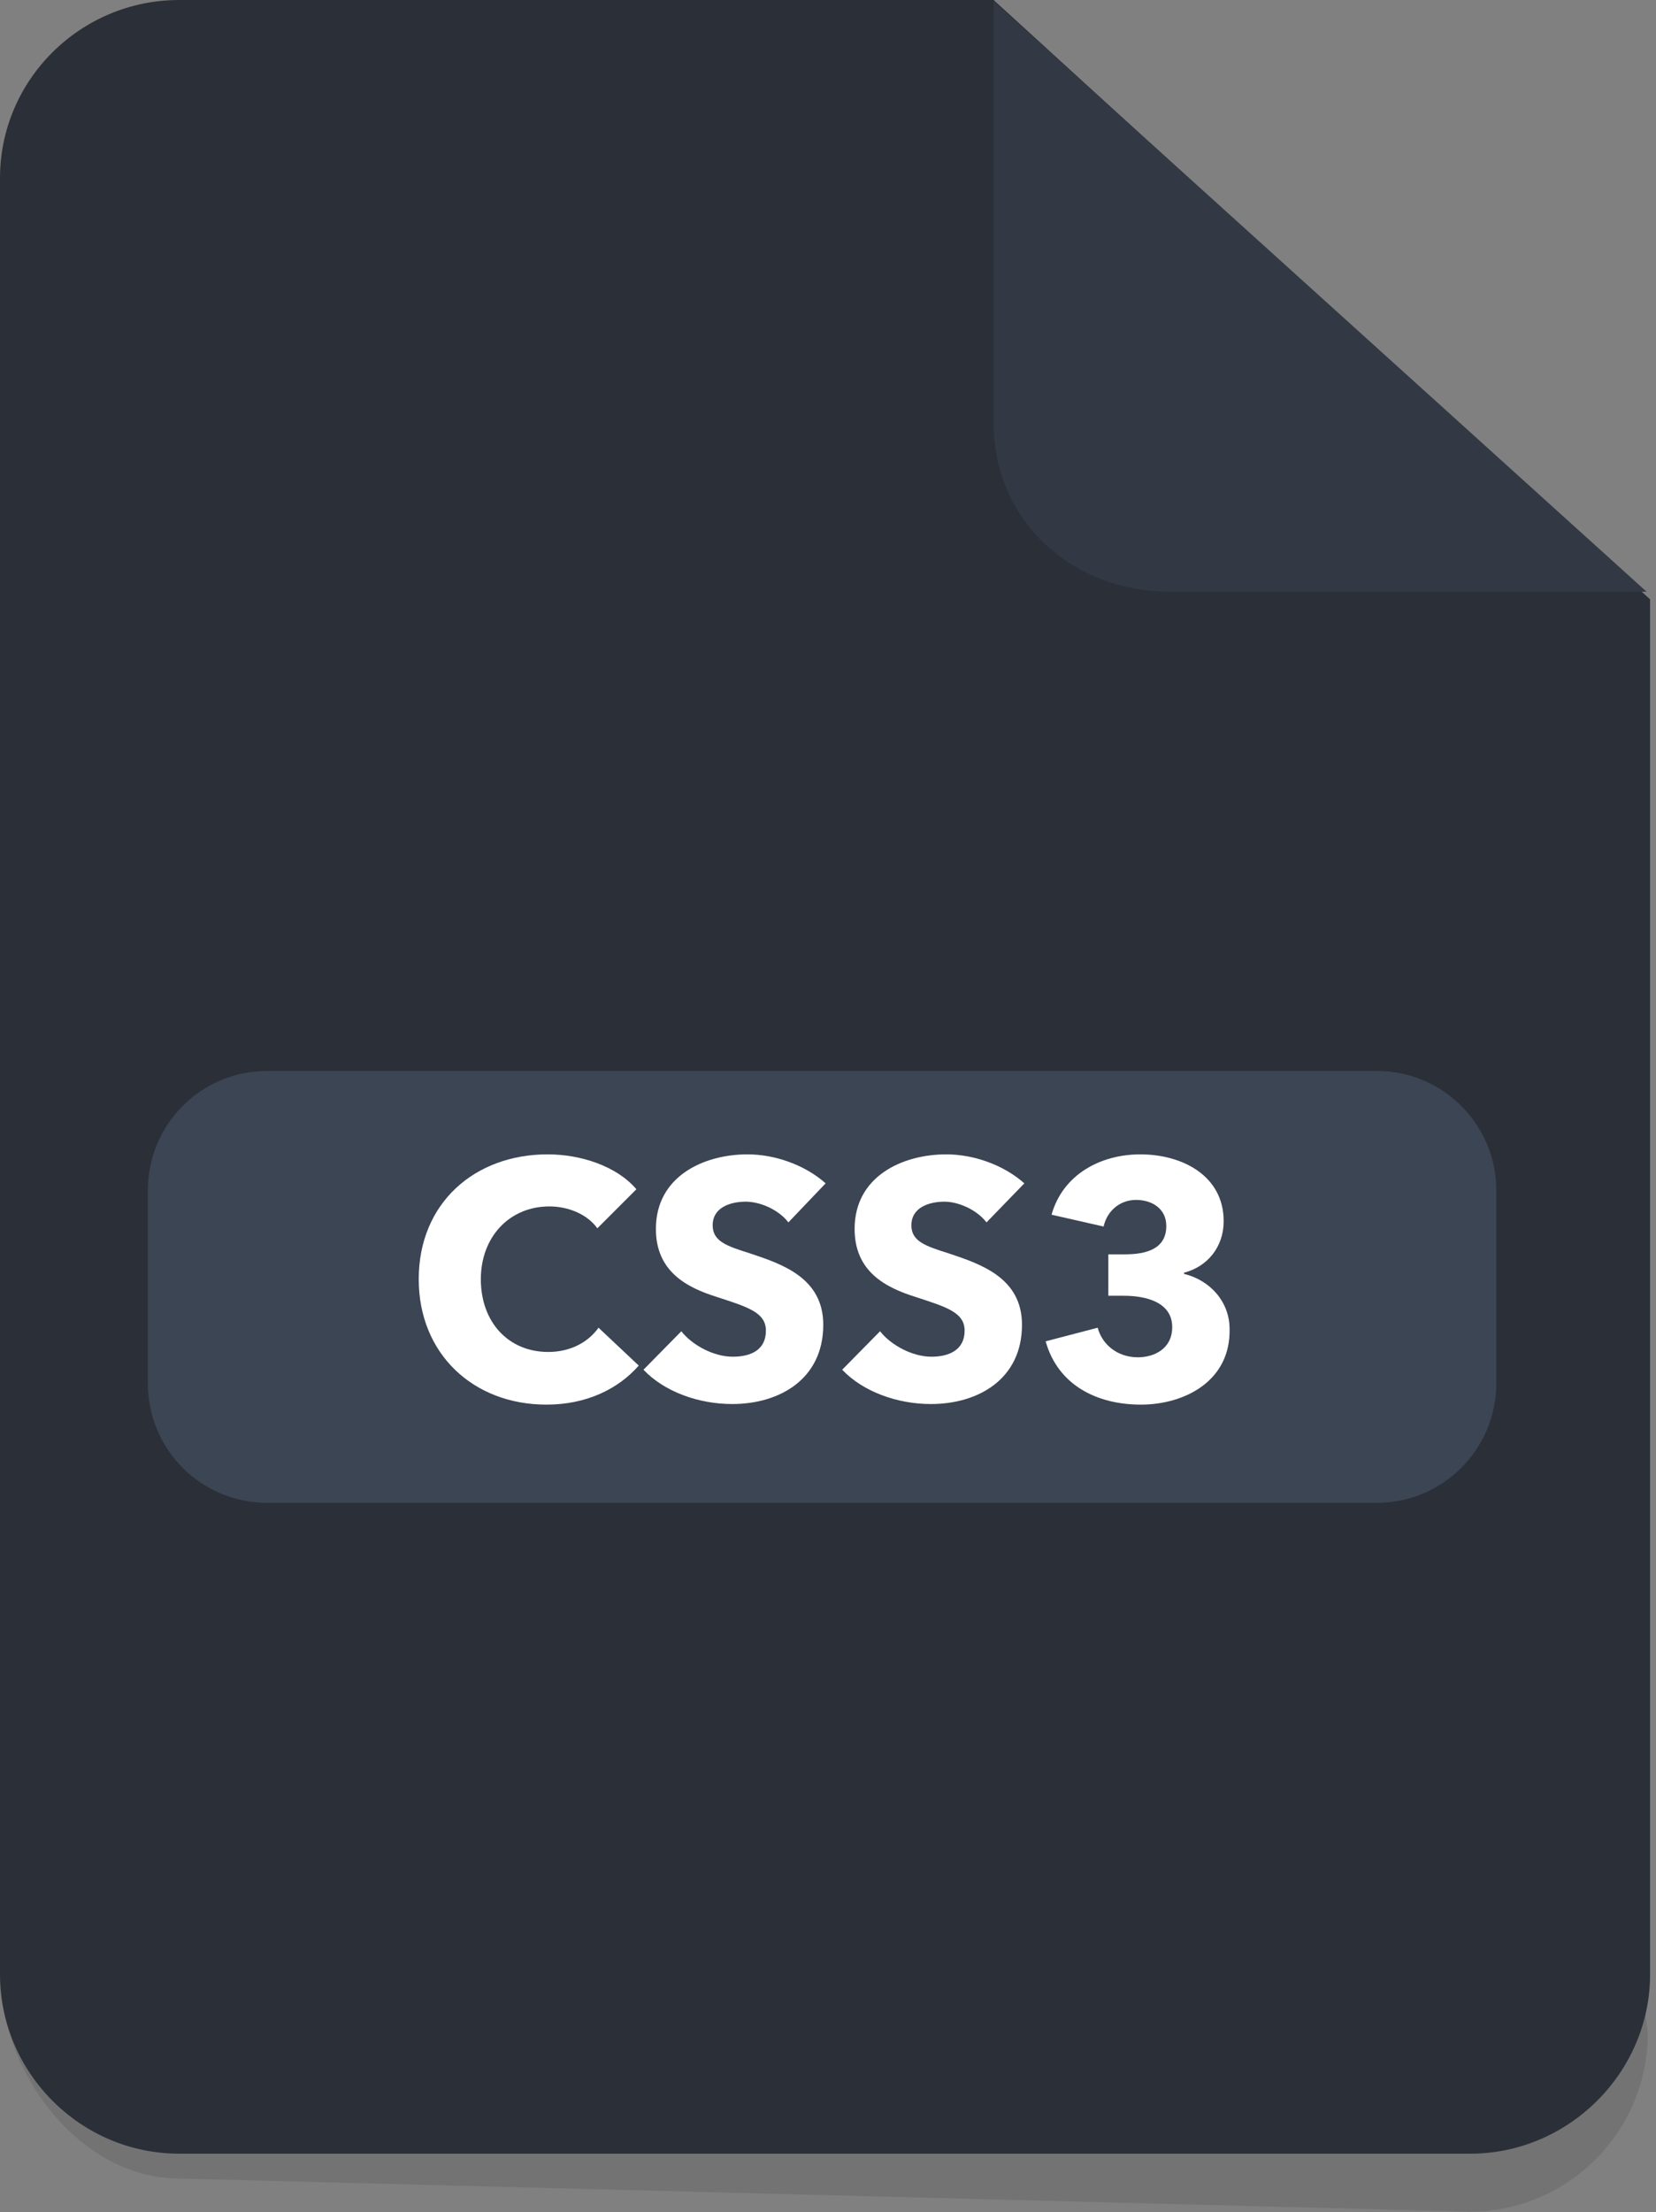 <?xml version="1.0" encoding="utf-8"?>
<!-- Generator: Adobe Illustrator 18.0.0, SVG Export Plug-In . SVG Version: 6.00 Build 0)  -->
<!DOCTYPE svg PUBLIC "-//W3C//DTD SVG 1.1//EN" "http://www.w3.org/Graphics/SVG/1.1/DTD/svg11.dtd">
<svg version="1.1" xmlns="http://www.w3.org/2000/svg" xmlns:xlink="http://www.w3.org/1999/xlink" x="0px" y="0px"
	 viewBox="0 0 280 373.9" enable-background="new 0 0 280 373.9" xml:space="preserve">
<rect x="0" y="0" width="280" height="373.9" fill="#808080" stroke="none"/>
<g id="Layer_1" display="none">
	<g display="inline">
		<path opacity="0.1" d="M168,8H30.3c-16.6,0,70.5,76,70.5,92.6L0.1,333.8c0,16.6,13.5,34.4,30.2,34.4l218.2,5.6
			c16.6,0,30.1-13.5,30.1-30.1l-25.1-225.6L168,8z"/>
		<path fill="#2B2F38" d="M168,0H30.3C13.6,0,0,13.5,0,30.1v303.6C0,350.3,13.6,364,30.3,364h218.3c16.6,0,30.4-13.7,30.4-30.3
			V101.3L168,0z"/>
		<path fill="#323944" d="M197.8,100h80.6L168,0.2v71.2C168,88,181.2,100,197.8,100z"/>
		<path fill="#3B4554" d="M253,233.8c0,11.1-9,20.2-20.2,20.2H45.2C34,254,25,245,25,233.8v-32.6C25,190,34,181,45.2,181h187.6
			c11.1,0,20.2,9,20.2,20.2V233.8z"/>
		<g>
			<path fill="#FFFFFF" d="M71.2,235v-16.3H56V235h-9.4v-39.1H56v14.8h15.2v-14.8h9.4V235H71.2z"/>
			<path fill="#FFFFFF" d="M105.5,203.9v31H96v-31H85v-8.1h31.5v8.1H105.5z"/>
			<path fill="#FFFFFF" d="M156.3,235l0.2-27.7h-0.2L146.1,235h-6.6l-9.9-27.7h-0.2l0.2,27.7h-8.9v-39.1h13.4l8.9,25.1h0.2l8.5-25.1
				h13.6V235H156.3z"/>
			<path fill="#FFFFFF" d="M173.5,235v-39.1h9.5v30.9h15.1v8.2H173.5z"/>
			<path fill="#FFFFFF" d="M215.6,236c-7.1,0-13-3.8-14.9-9.9l8.4-2.6c0.8,2.7,3.3,4.7,6.3,4.7c3.1,0,5.9-1.9,5.9-5.7
				c0-4.6-4.2-6-8-6c-2.8,0-6.8,0.7-9.5,1.7l0.9-22.4h24v7.9h-15.7l-0.3,6.2c1.2-0.3,2.8-0.4,3.9-0.4c7.8,0,14.1,4.2,14.1,12.4
				C230.7,231.5,223.3,236,215.6,236z"/>
		</g>
	</g>
</g>
<g id="Layer_2">
	<g>
		<path opacity="0.1" d="M168,8H30.3c-16.6,0,70.5,76,70.5,92.6L0.1,333.8c0,16.6,13.5,34.4,30.2,34.4l218.2,5.6
			c16.6,0,30.1-13.5,30.1-30.1l-25.1-225.6L168,8z"/>
		<path fill="#2B2F38" d="M168,0H30.3C13.6,0,0,13.5,0,30.1v303.6C0,350.3,13.6,364,30.3,364h218.3c16.6,0,30.4-13.7,30.4-30.3
			V101.3L168,0z"/>
		<path fill="#323944" d="M197.8,100h80.6L168,0.2v71.2C168,88,181.2,100,197.8,100z"/>
		<path fill="#3B4554" d="M253,233.8c0,11.1-9,20.2-20.2,20.2H45.2C34,254,25,245,25,233.8v-32.6C25,190,34,181,45.2,181h187.6
			c11.1,0,20.2,9,20.2,20.2V233.8z"/>
		<g>
			<path fill="#FFFFFF" d="M92.4,237.4c-12.4,0-21.6-8.6-21.6-21.2c0-12.9,9.5-21.1,21.8-21.1c5.6,0,11.7,2,15,5.9l-6.6,6.6
				c-1.8-2.5-5.1-3.7-8.1-3.7c-6.8,0-11.6,5.2-11.6,12.3c0,7.3,4.7,12.3,11.4,12.3c3.8,0,6.8-1.7,8.5-4.1l6.8,6.4
				C104.5,234.8,99.1,237.4,92.4,237.4z"/>
			<path fill="#FFFFFF" d="M133.3,206.6c-1.6-2.1-4.7-3.5-7.2-3.5c-2.5,0-5.6,0.9-5.6,4c0,2.7,2.4,3.5,6.2,4.7
				c5.4,1.8,12.5,4.1,12.5,12.1c0,9.2-7.4,13.4-15.4,13.4c-5.7,0-11.5-2.1-15-5.8l6.4-6.5c1.9,2.4,5.5,4.3,8.7,4.3
				c3,0,5.6-1.1,5.6-4.4c0-3.1-3.1-4-8.3-5.7c-5.1-1.6-10.3-4.3-10.3-11.5c0-8.9,8.1-12.6,15.5-12.6c4.5,0,9.6,1.7,13.2,4.9
				L133.3,206.6z"/>
			<path fill="#FFFFFF" d="M166.8,206.6c-1.6-2.1-4.7-3.5-7.1-3.5c-2.5,0-5.6,0.9-5.6,4c0,2.7,2.4,3.5,6.2,4.7
				c5.4,1.8,12.5,4.1,12.5,12.1c0,9.2-7.4,13.4-15.4,13.4c-5.7,0-11.5-2.1-15-5.8l6.4-6.5c1.9,2.4,5.5,4.3,8.7,4.3
				c2.9,0,5.6-1.1,5.6-4.4c0-3.1-3.1-4-8.3-5.7c-5.1-1.6-10.3-4.3-10.3-11.5c0-8.9,8.1-12.6,15.5-12.6c4.5,0,9.6,1.7,13.2,4.9
				L166.8,206.6z"/>
			<path fill="#FFFFFF" d="M192.9,237.4c-7.3,0-14-3.2-16.1-10.7l8.8-2.3c0.7,2.7,3.2,5,6.8,5c2.7,0,5.8-1.4,5.8-5.1
				c0-4.1-4.2-5.3-8.2-5.3h-2.6v-7h2.8c3.6,0,7-0.9,7-4.8c0-2.9-2.4-4.4-5.1-4.4c-2.7,0-4.9,1.8-5.5,4.5l-8.8-2
				c1.9-6.8,8.3-10.2,15-10.2c7.1,0,14.1,3.6,14.1,11.3c0,4.4-2.8,7.7-6.7,8.7v0.2c4.5,1.1,7.7,4.8,7.7,9.3
				C208.1,233.4,200.3,237.4,192.9,237.4z"/>
		</g>
	</g>
</g>
<g id="Layer_3" display="none">
	<g display="inline">
		<path opacity="0.1" d="M168,8H30.3c-16.6,0,70.5,76,70.5,92.6L0.1,333.8c0,16.6,13.5,34.4,30.2,34.4l218.2,5.6
			c16.6,0,30.1-13.5,30.1-30.1l-25.1-225.6L168,8z"/>
		<path fill="#2B2F38" d="M248.6,0H168h-57.1H30.3C13.6,0,0,13.5,0,30.1v71.2v232.4C0,350.3,13.6,364,30.3,364h218.3
			c16.6,0,30.4-13.7,30.4-30.3V101.3V30.1C279,13.5,265.2,0,248.6,0z"/>
		<rect x="13" y="43" fill="#323944" width="250" height="281"/>
		<circle fill="#323944" cx="138.8" cy="341.9" r="10"/>
		<circle fill="#323944" cx="138.8" cy="20.7" r="5"/>
	</g>
</g>
</svg>
